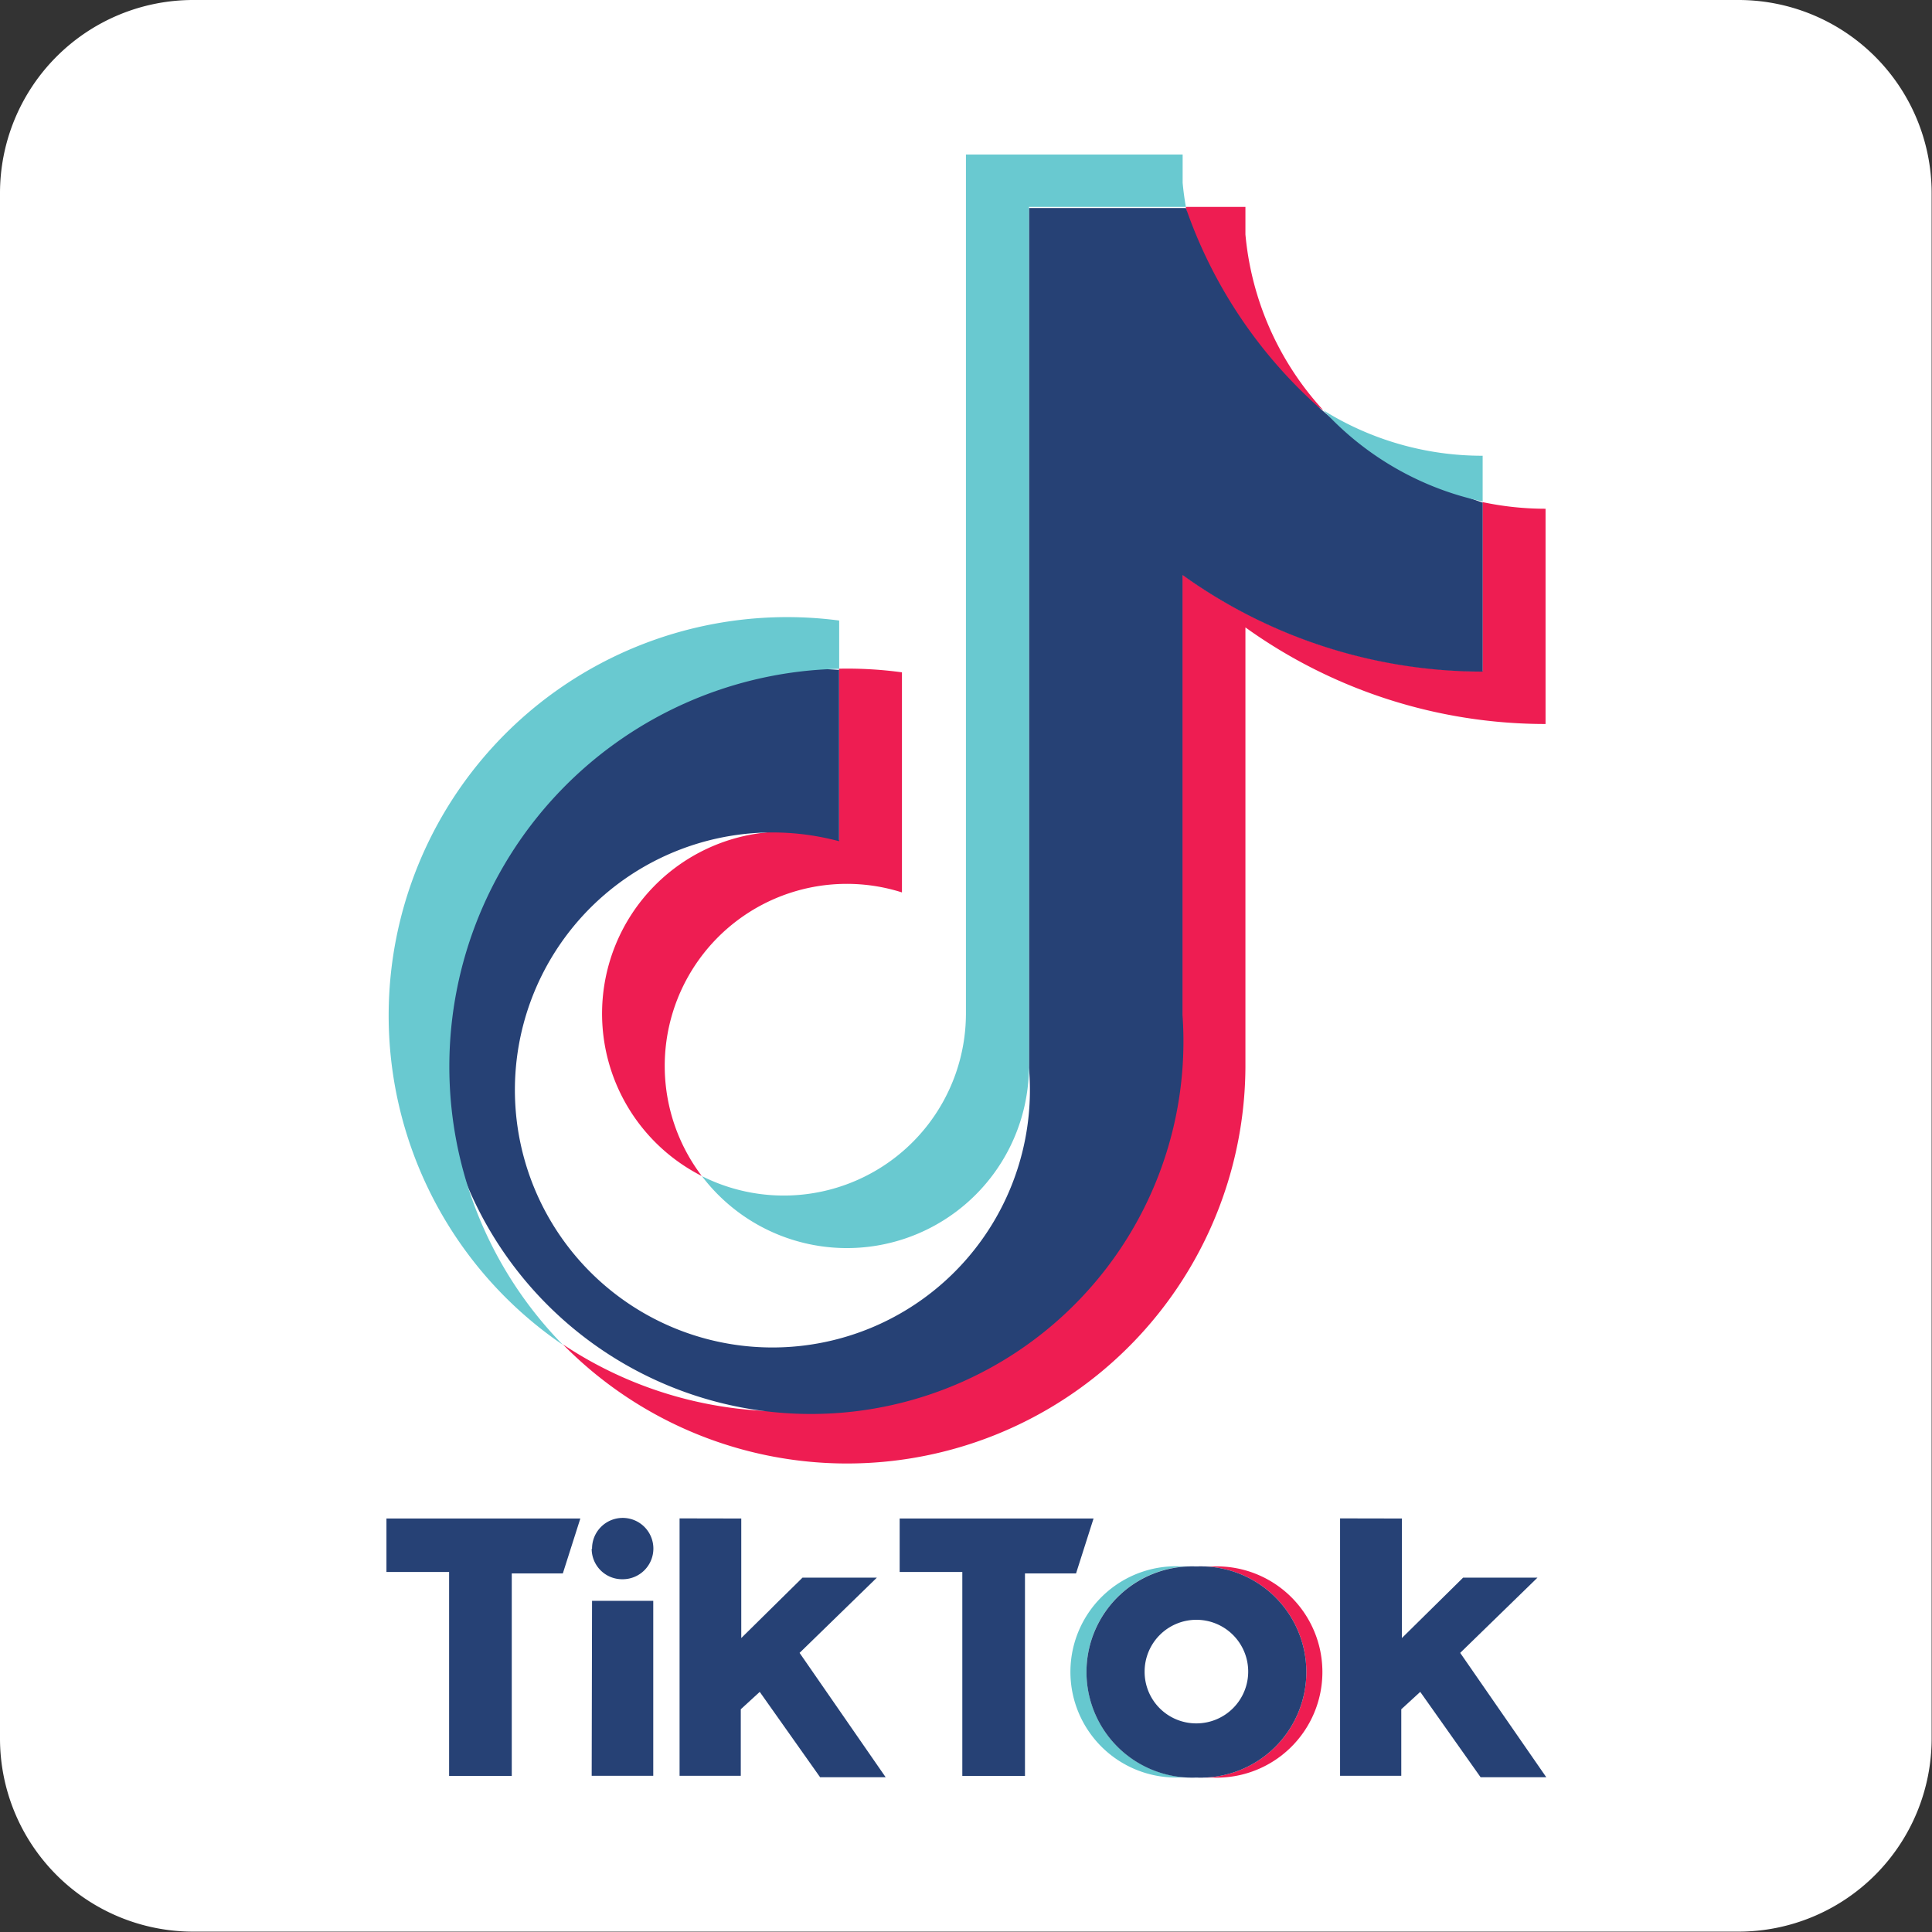 <svg id="tiktok" xmlns="http://www.w3.org/2000/svg" width="16.003" height="16.003" viewBox="0 0 16.003 16.003">
  <rect x="0" y="0" width="16.003" height="16.003" fill="#333333" stroke="none"/>
  <g transform="translate(-170 -170)">
    <path id="Path_64" data-name="Path 64" d="M171.6,170h12.8a1.6,1.6,0,0,1,1.6,1.6v12.8a1.6,1.6,0,0,1-1.6,1.6H171.6a1.6,1.6,0,0,1-1.6-1.6V171.6A1.6,1.6,0,0,1,171.6,170Z" fill="#fff" fill-rule="evenodd"/>
    <path id="Path_65" data-name="Path 65" d="M1719.183,2198.5a.875.875,0,1,0,0-1.749h-.133a.875.875,0,1,1,0,1.749Z" transform="translate(-1539.134 -2013.776)" fill="#ee1d51" fill-rule="evenodd"/>
    <path id="Path_66" data-name="Path 66" d="M1559.685,2196.75h-.133a.875.875,0,1,0,0,1.749h.133a.875.875,0,1,1,0-1.749Z" transform="translate(-1379.781 -2013.776)" fill="#66c8cf" fill-rule="evenodd"/>
    <path id="Path_72" data-name="Path 72" d="M.429,0A.425.425,0,1,1,0,.425.427.427,0,0,1,.429,0Z" transform="translate(179.481 183.423)" fill="#fff"/>
    <path id="Path_67" data-name="Path 67" d="M670,2135v.443h.519v1.689h.519v-1.677h.423l.145-.455Zm4.251,0v.443h.519v1.689h.519v-1.677h.423l.145-.455Zm-2.548.251a.254.254,0,1,1,.253.252A.252.252,0,0,1,671.7,2135.251Zm0,.431h.507v1.449H671.7Zm.725-.683v2.132h.507v-.551l.157-.144.5.707h.543l-.713-1.03.64-.623h-.616l-.507.5V2135Zm5.471,0v2.132h.507v-.551l.157-.144.5.707h.544l-.713-1.03.64-.623h-.616l-.507.5V2135Z" transform="translate(-496.799 -1952.422)" fill="#264175" fill-rule="evenodd"/>
    <path id="Path_68" data-name="Path 68" d="M903.994,441.283a4.262,4.262,0,0,0,2.486.8v-1.783a2.513,2.513,0,0,1-.522-.055v1.4a4.262,4.262,0,0,1-2.486-.8v3.638a3.3,3.3,0,0,1-5.132,2.738,3.3,3.3,0,0,0,5.654-2.3v-3.638Zm.644-1.8a2.485,2.485,0,0,1-.644-1.455V437.8H903.5a2.5,2.5,0,0,0,1.139,1.684Zm-5.147,6.344a1.508,1.508,0,0,1,1.658-2.349v-1.823a3.326,3.326,0,0,0-.522-.03v1.419a1.508,1.508,0,0,0-1.136,2.783Z" transform="translate(-723.678 -266.086)" fill="#ee1d52" fill-rule="evenodd"/>
    <path id="Path_69" data-name="Path 69" d="M757.612,440.849a4.262,4.262,0,0,0,2.486.8v-1.4a3.934,3.934,0,0,1-2.458-2.44h-1.3v7.121a2.133,2.133,0,1,1-1.573-1.876v-1.419a3.086,3.086,0,1,0,2.845,2.861Z" transform="translate(-577.817 -266.086)" fill="#264175" fill-rule="evenodd"/>
    <path id="Path_70" data-name="Path 70" d="M679.08,372.874v-.379a2.486,2.486,0,0,1-1.32-.377A2.493,2.493,0,0,0,679.08,372.874Zm-2.458-2.44q-.018-.1-.027-.2V370H674.8v7.121a1.509,1.509,0,0,1-2.187,1.341,1.508,1.508,0,0,0,2.709-.907v-7.121Zm-2.872,3.826v-.4a3.3,3.3,0,0,0-2.288,6,3.295,3.295,0,0,1,2.288-5.6Z" transform="translate(-496.799 -198.72)" fill="#69c9d0" fill-rule="evenodd"/>
    <path id="Path_71" data-name="Path 71" d="M1580.314,2198.5a.875.875,0,1,0,0-1.749h-.012a.875.875,0,1,0,0,1.749Zm-.435-.875a.429.429,0,1,1,.429.426A.427.427,0,0,1,1579.879,2197.625Z" transform="translate(-1400.398 -2013.776)" fill="#264175" fill-rule="evenodd"/>
  </g>
</svg>

